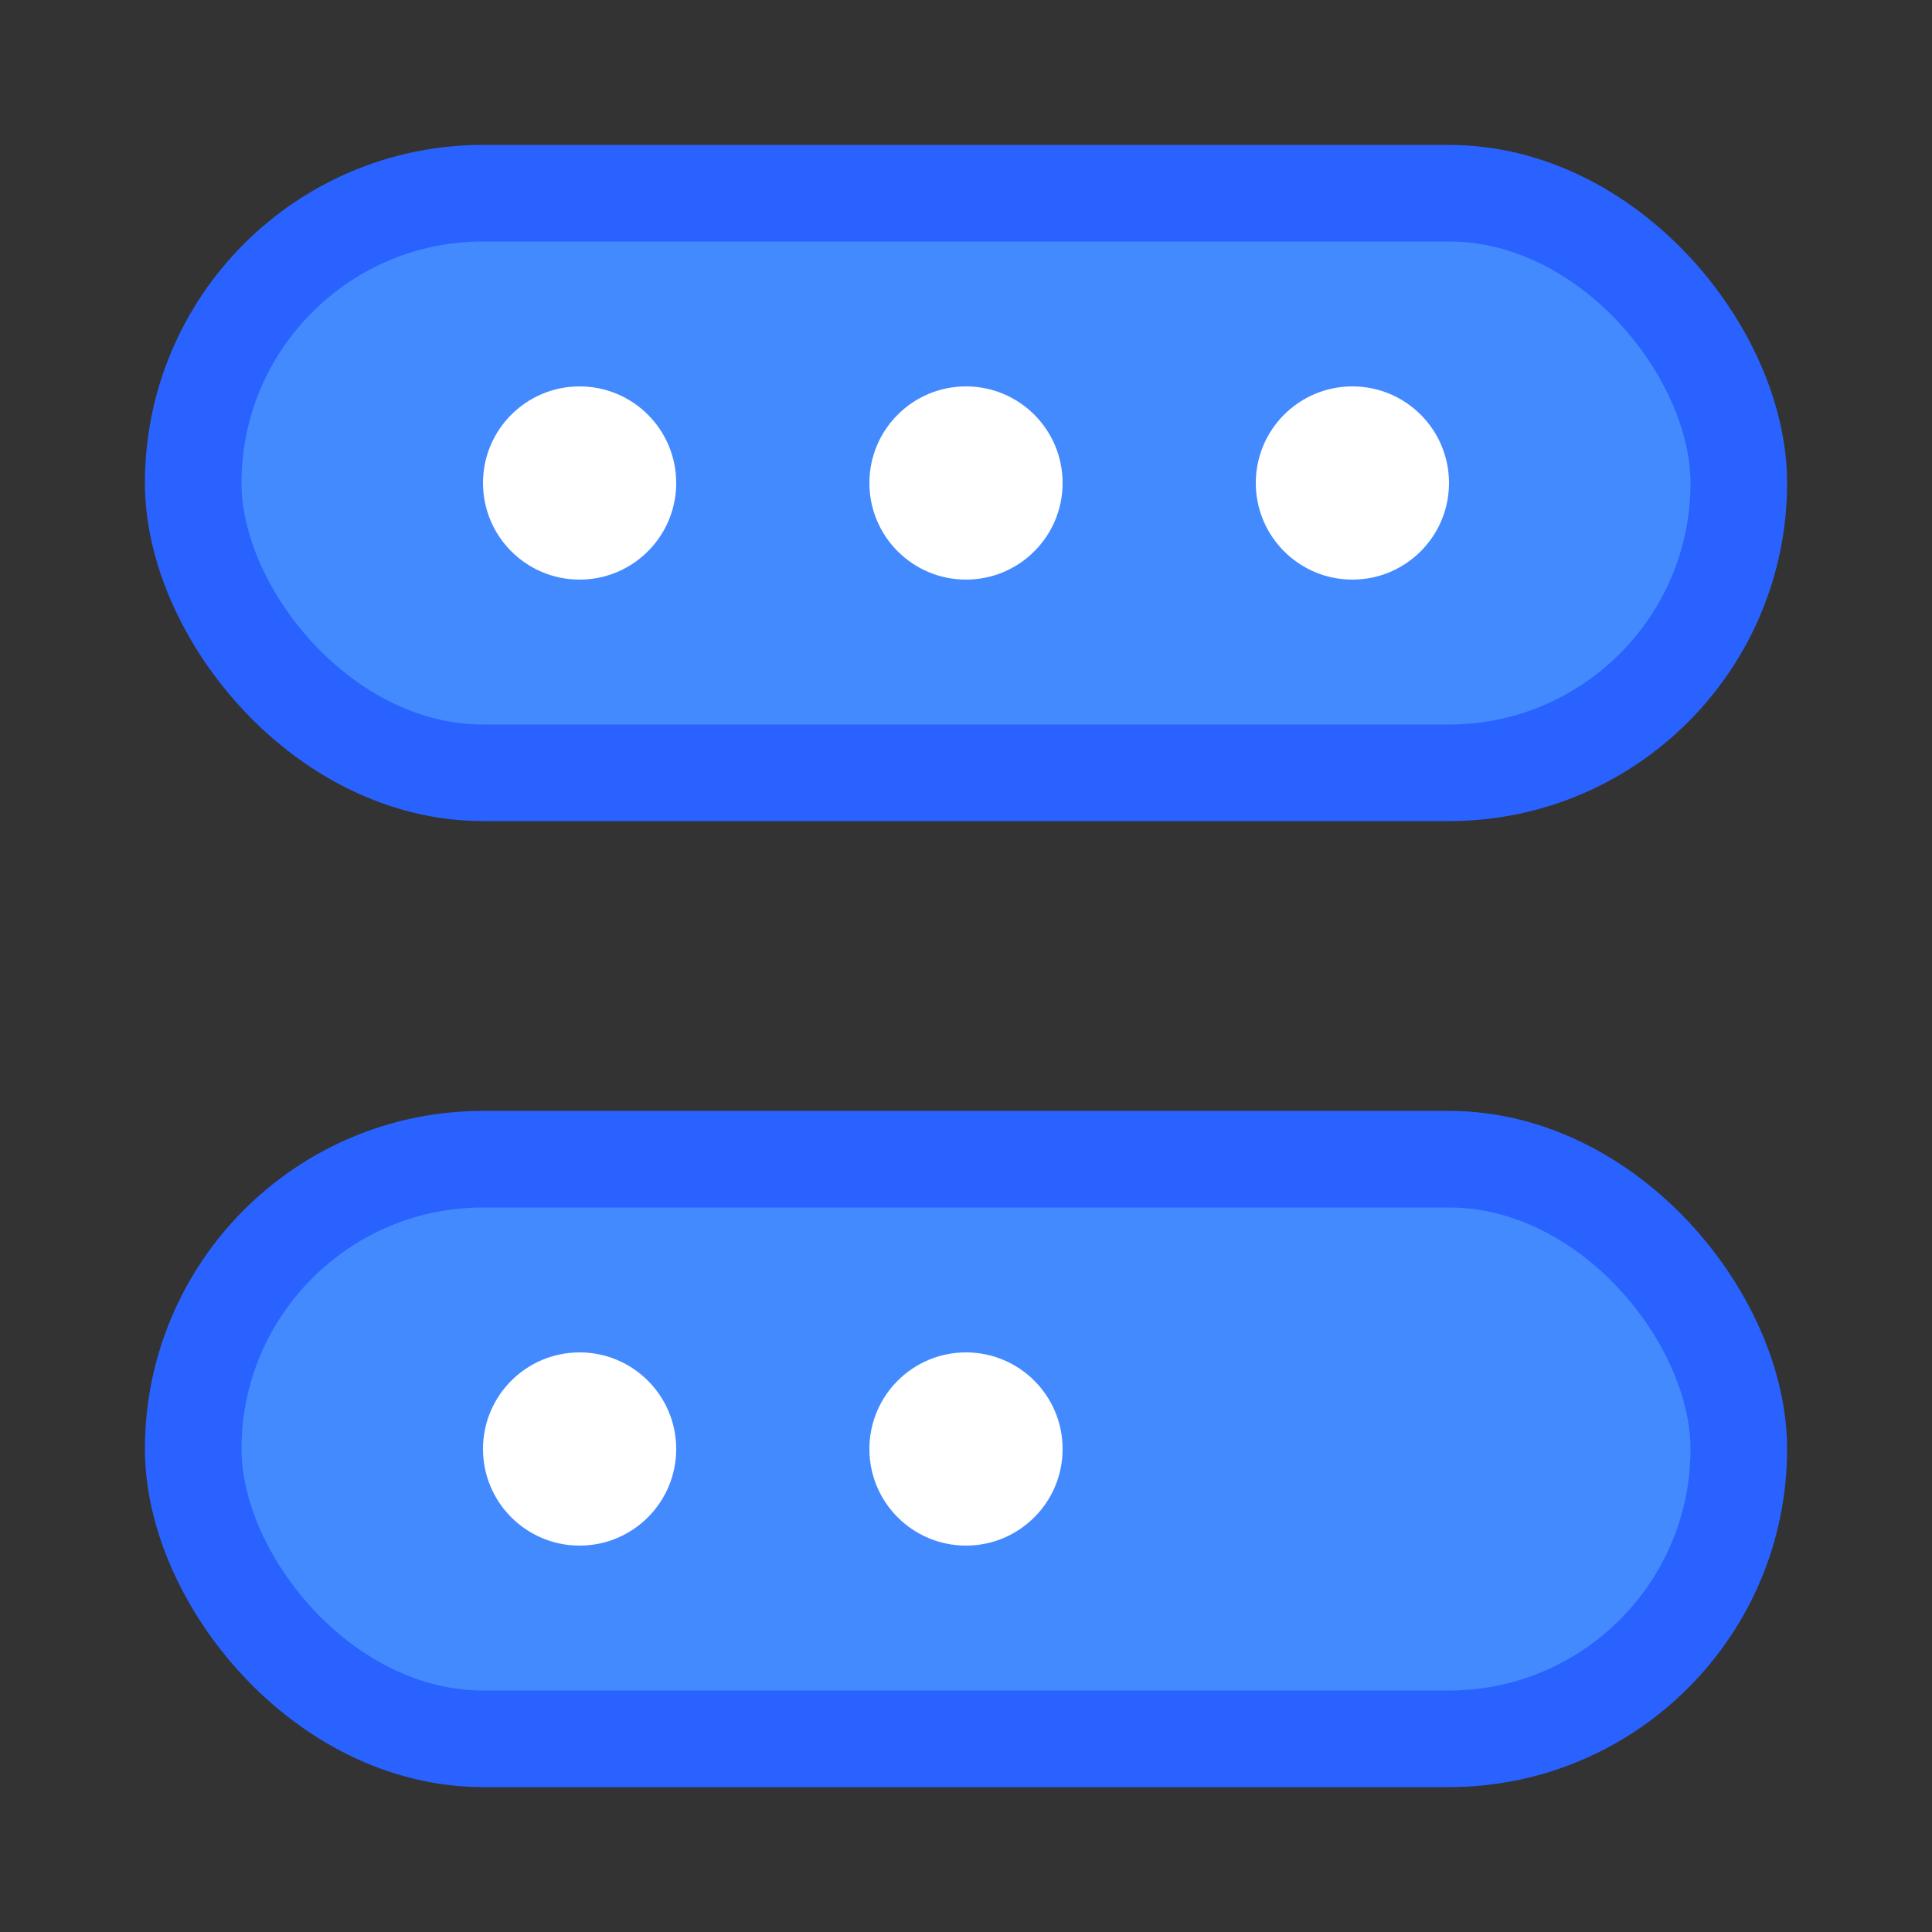 <svg width="20" height="20" viewBox="0 0 20 20" fill="none" xmlns="http://www.w3.org/2000/svg">
<rect x="0" y="0" width="20" height="20" fill="#333333" stroke="none"/>
<rect x="2" y="2" width="16" height="6" rx="3" fill="#448AFF" stroke="#2962FF"/>
<rect x="2" y="12" width="16" height="6" rx="3" fill="#448AFF" stroke="#2962FF"/>
<circle cx="10" cy="5" r="1" fill="white"/>
<circle cx="10" cy="15" r="1" fill="white"/>
<circle cx="6" cy="5" r="1" fill="white"/>
<circle cx="6" cy="15" r="1" fill="white"/>
<circle cx="14" cy="5" r="1" fill="white"/>
</svg>
